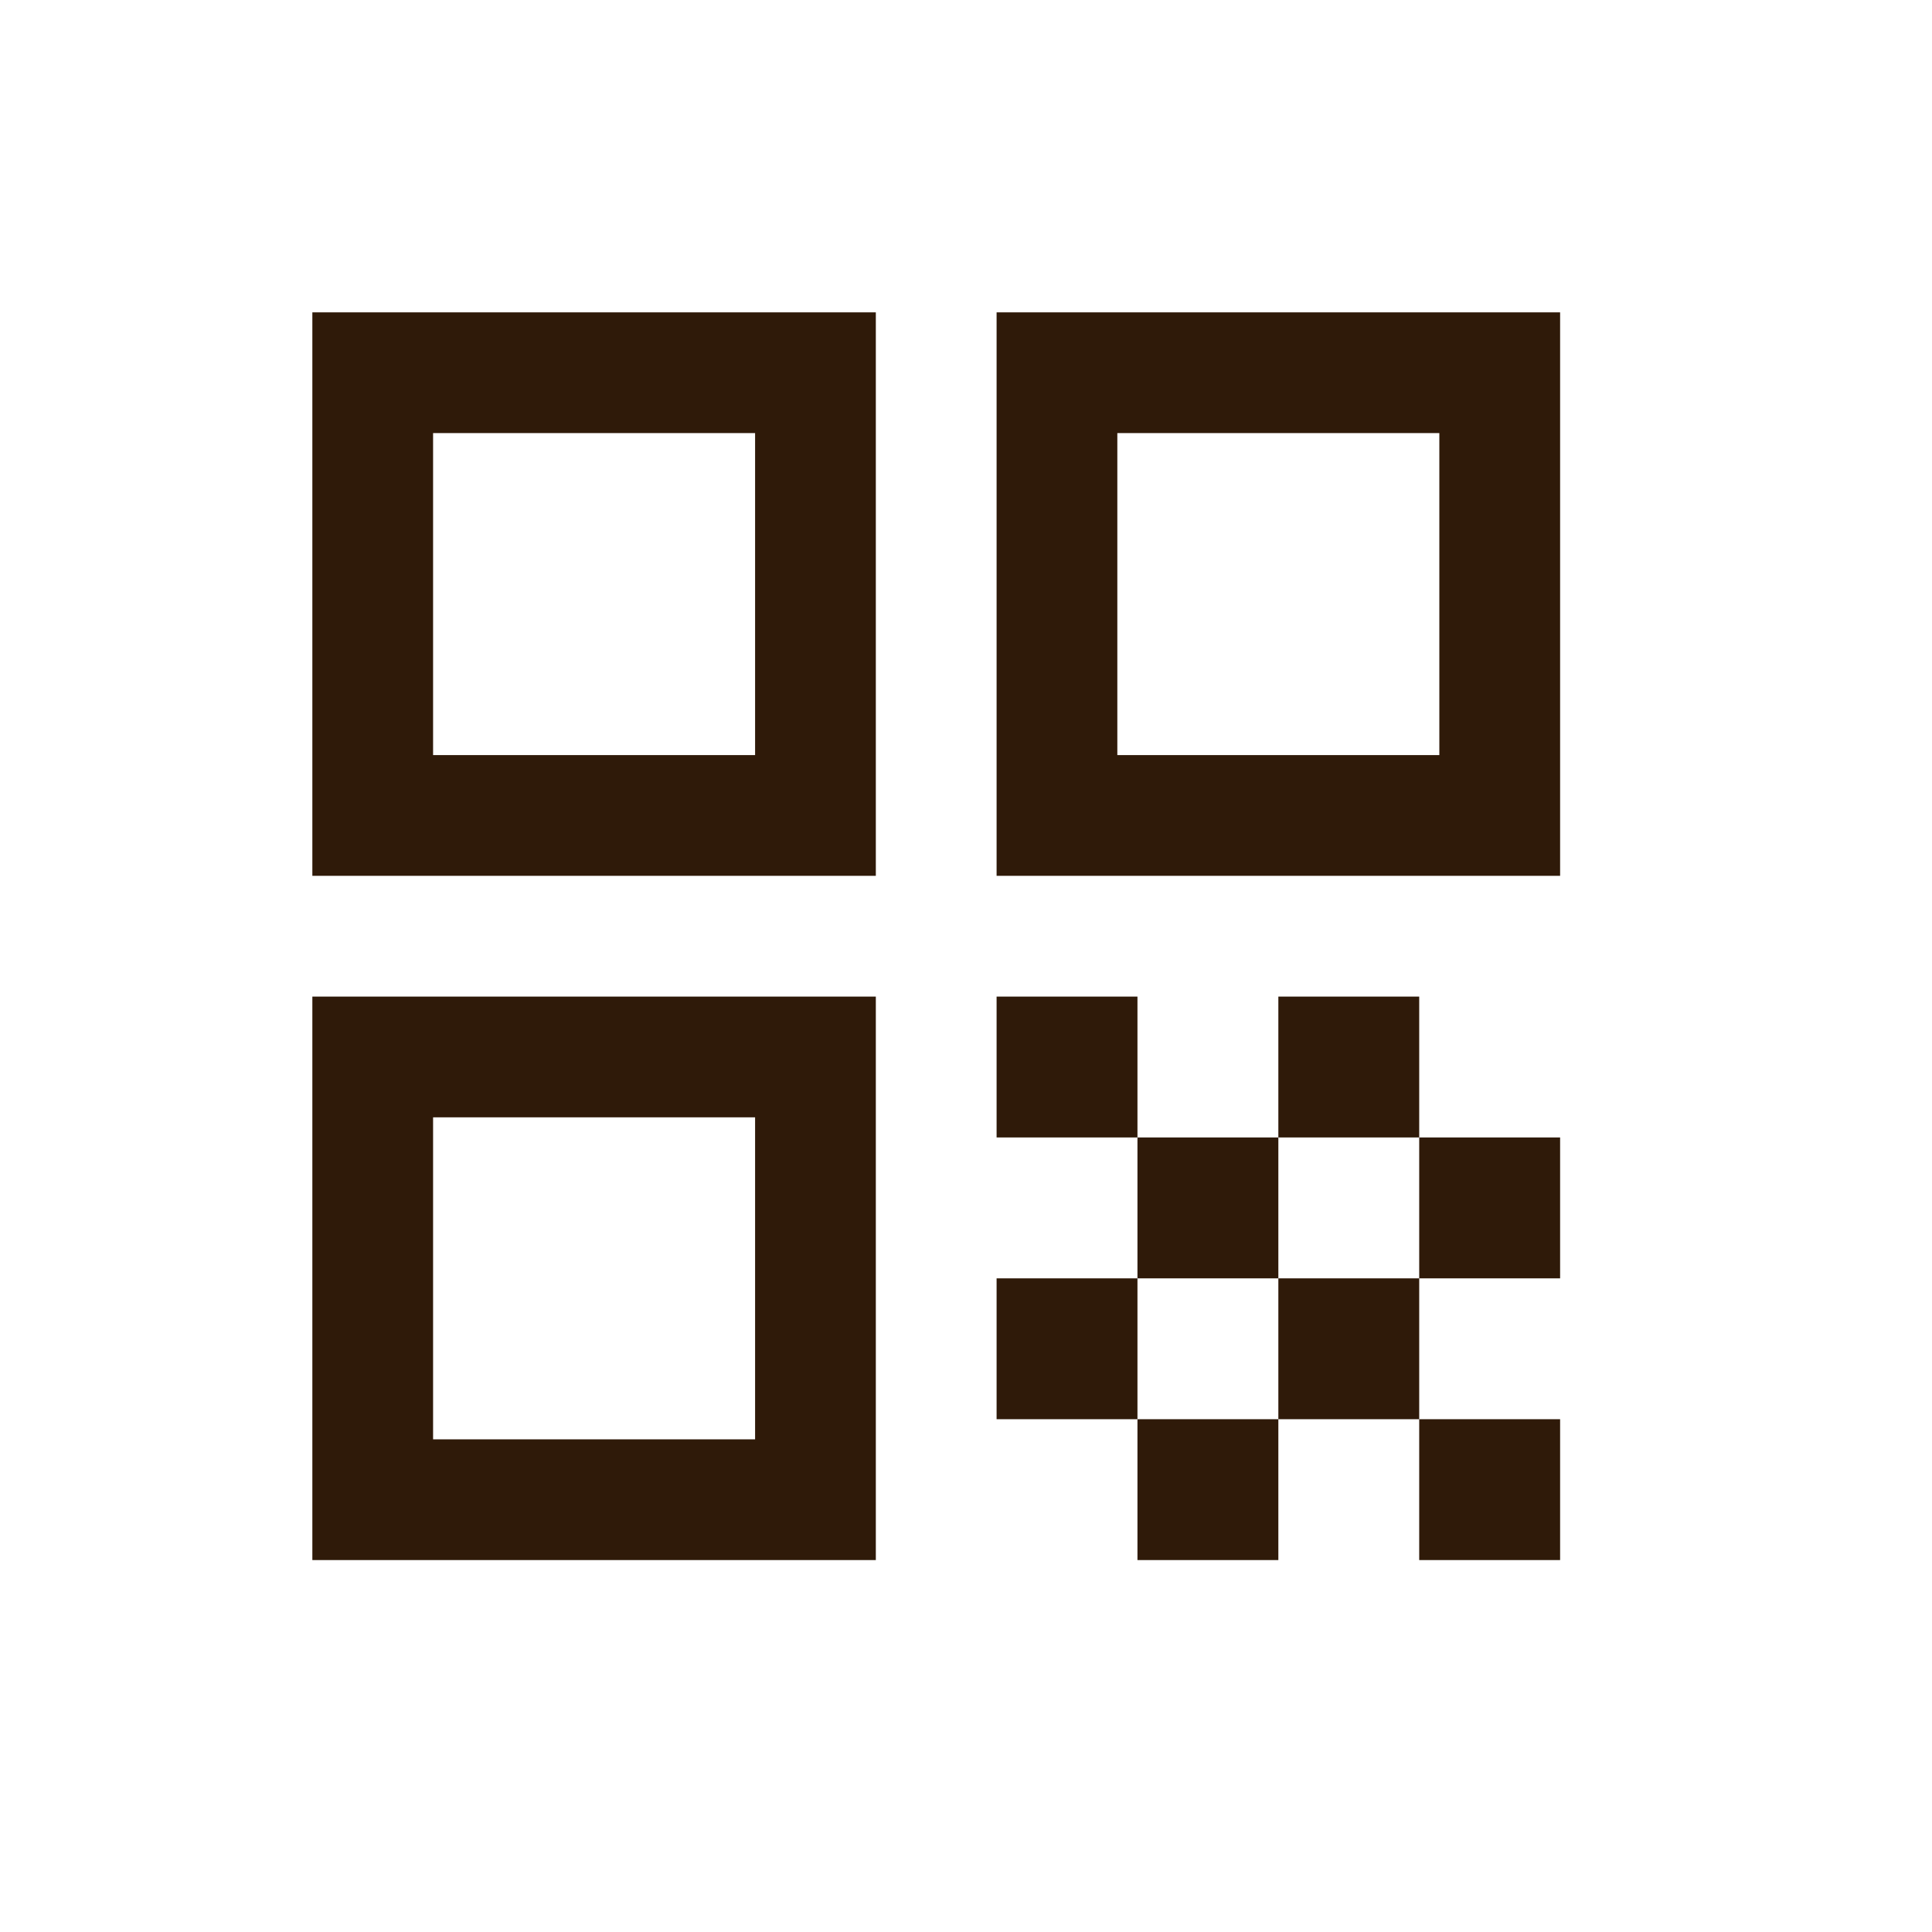 <svg width="55" height="55" viewBox="0 0 55 55" fill="none" xmlns="http://www.w3.org/2000/svg">
<path d="M28.371 8.892V24.933H44.413V8.892H28.371ZM40.975 21.496H31.808V12.329H40.975V21.496ZM8.892 24.933H24.933V8.892H8.892V24.933ZM12.329 12.329H21.496V21.496H12.329V12.329ZM8.892 44.412H24.933V28.371H8.892V44.412ZM12.329 31.808H21.496V40.975H12.329V31.808ZM28.371 28.371H32.381V32.381H28.371V28.371ZM36.392 28.371H40.402V32.381H36.392V28.371ZM32.381 32.381H36.392V36.392H32.381V32.381ZM40.402 32.381H44.413V36.392H40.402V32.381ZM28.371 36.392H32.381V40.402H28.371V36.392ZM36.392 36.392H40.402V40.402H36.392V36.392ZM32.381 40.402H36.392V44.412H32.381V40.402ZM40.402 40.402H44.413V44.412H40.402V40.402Z" fill="#2F1A09"/>
</svg>
